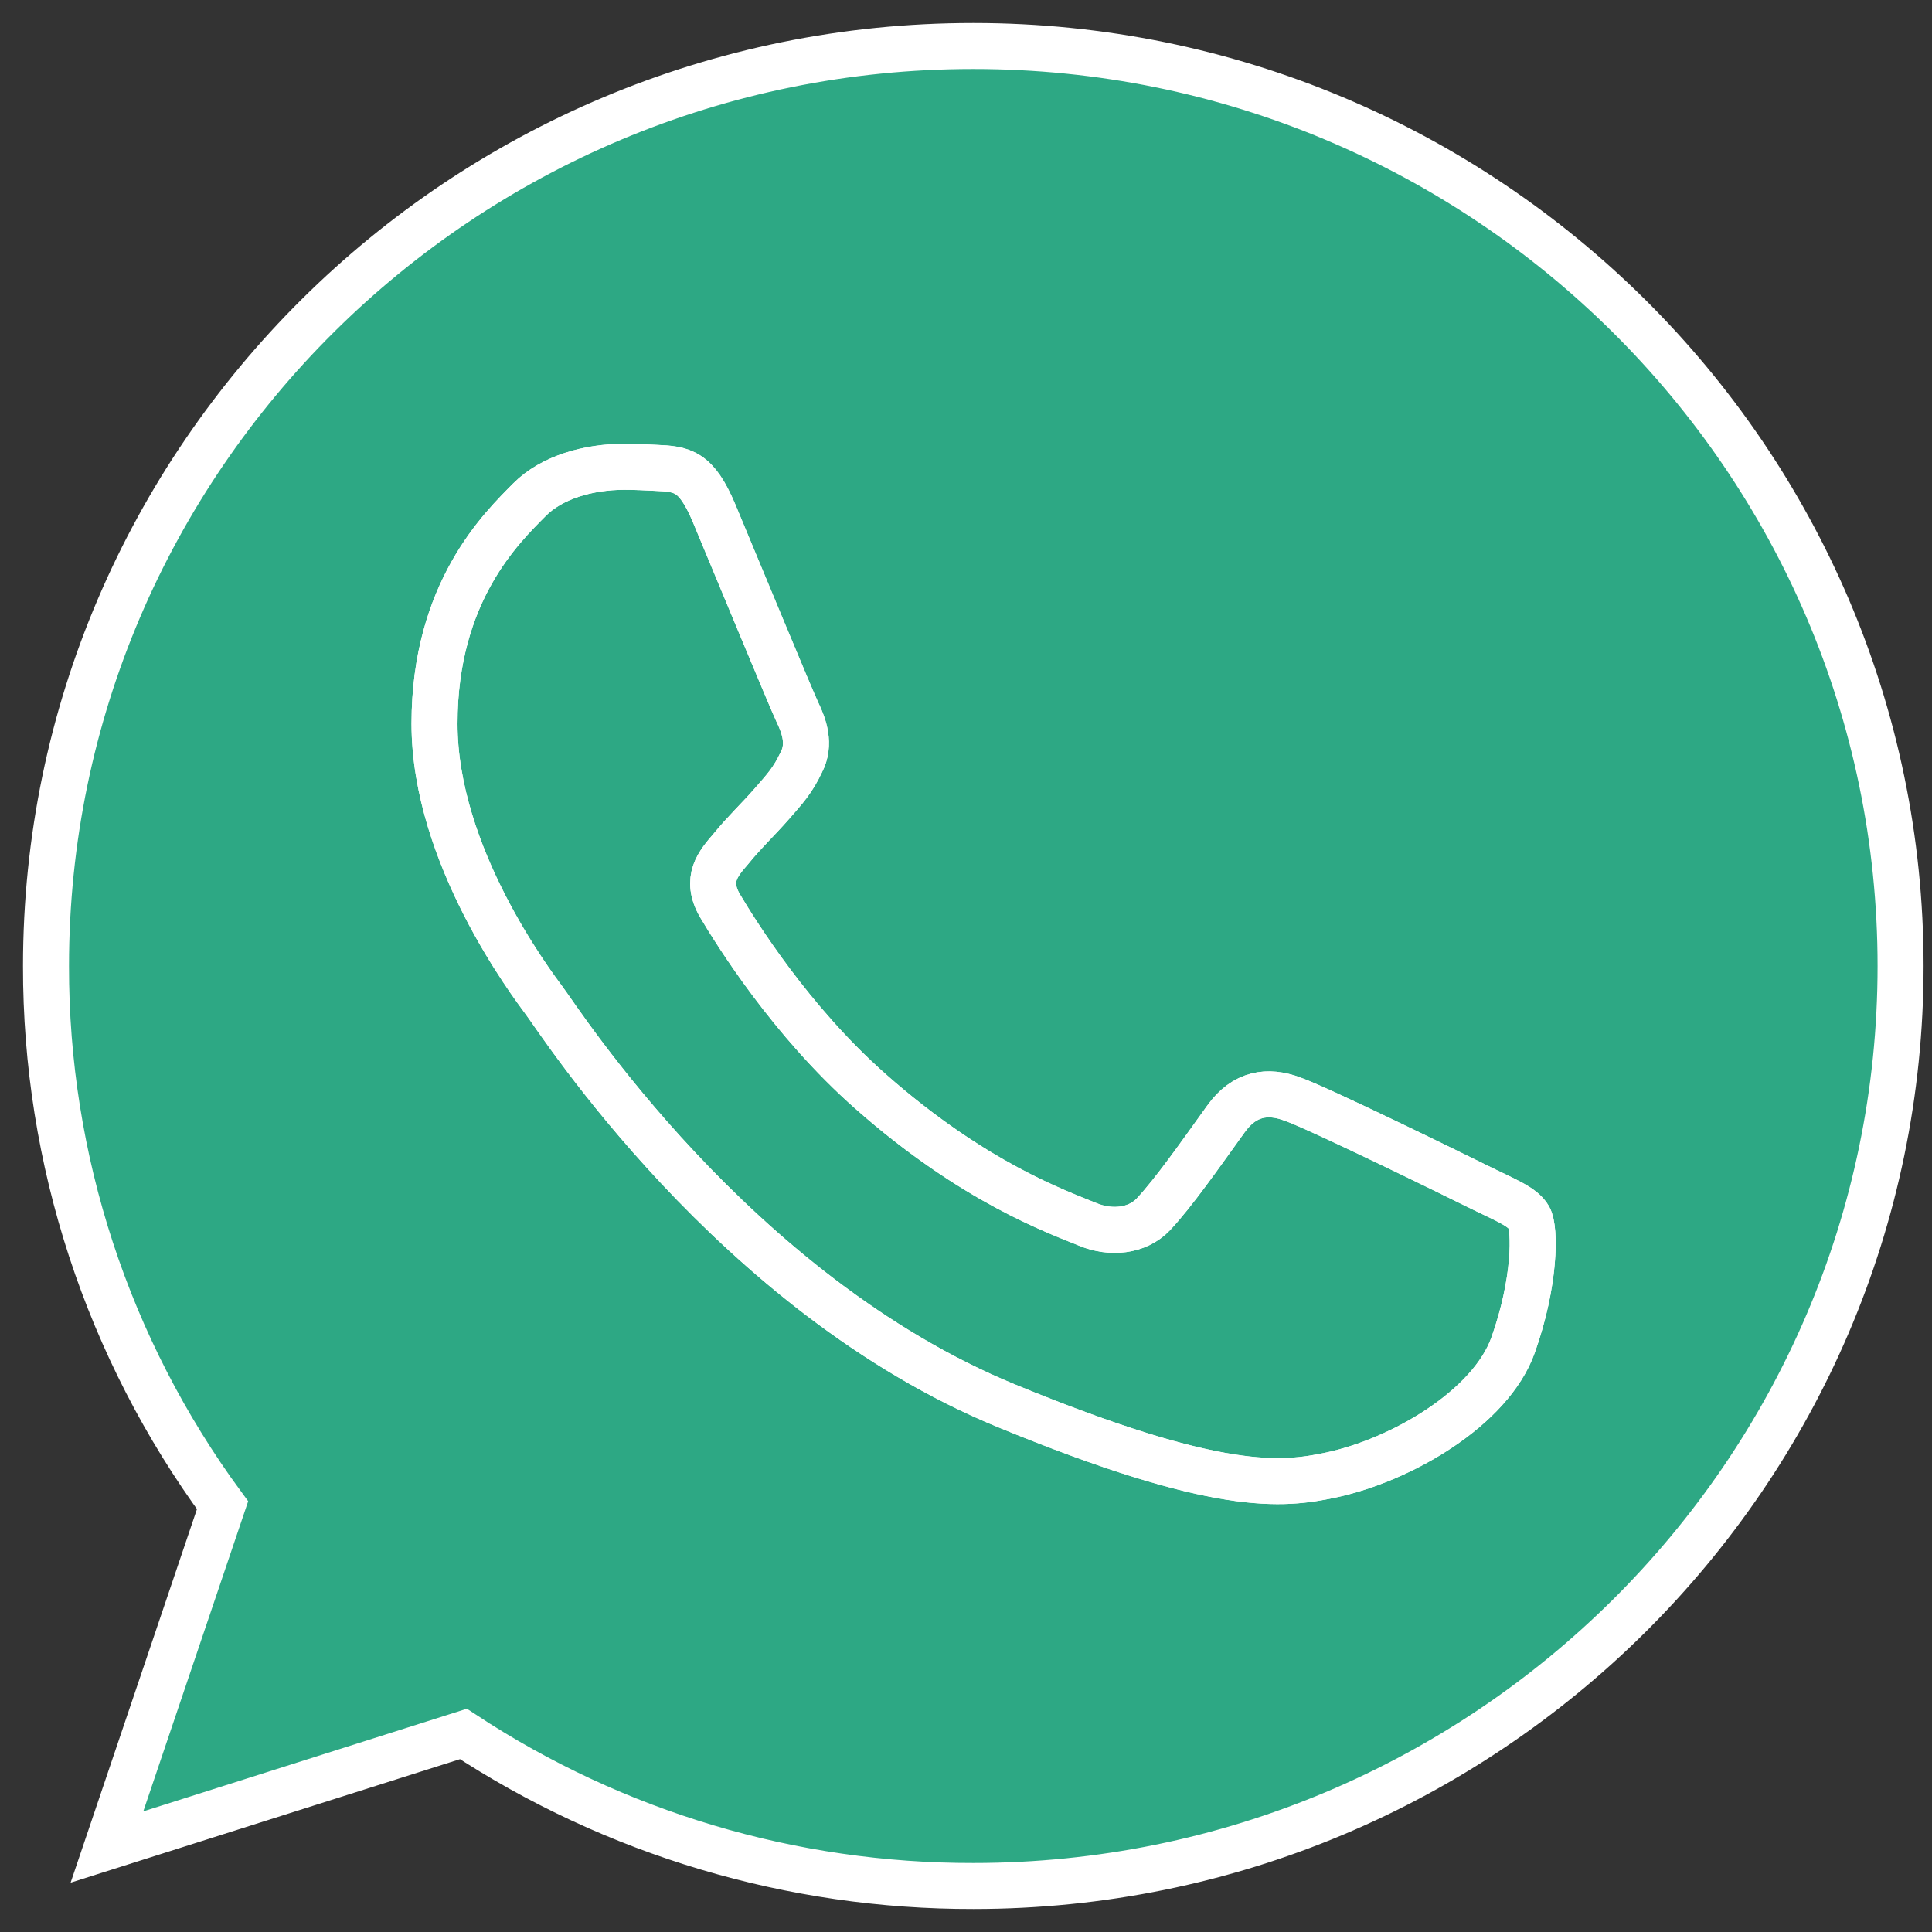<svg width="42" height="42" viewBox="0 0 42 42" fill="none" xmlns="http://www.w3.org/2000/svg">
<rect x="0" y="0" width="42" height="42" fill="#333333" stroke="none"/>
<path d="M21.163 1H21.153C10.039 1 1 9.97 1 21C0.993 25.212 2.337 29.318 4.838 32.722L2.325 40.153L10.074 37.695C13.361 39.858 17.219 41.008 21.163 41C32.278 41 41.317 32.028 41.317 21C41.317 9.972 32.278 1 21.163 1ZM32.893 29.242C32.407 30.605 30.477 31.735 28.937 32.065C27.884 32.288 26.508 32.465 21.877 30.56C15.952 28.125 12.137 22.152 11.84 21.765C11.555 21.378 9.446 18.602 9.446 15.732C9.446 12.863 10.915 11.465 11.508 10.865C11.994 10.373 12.798 10.148 13.569 10.148C13.818 10.148 14.042 10.16 14.244 10.17C14.836 10.195 15.133 10.23 15.524 11.158C16.01 12.32 17.195 15.19 17.336 15.485C17.479 15.78 17.623 16.18 17.422 16.567C17.233 16.968 17.066 17.145 16.769 17.485C16.471 17.825 16.189 18.085 15.892 18.45C15.62 18.767 15.312 19.108 15.655 19.695C15.998 20.27 17.182 22.188 18.926 23.727C21.176 25.715 23 26.35 23.653 26.62C24.139 26.82 24.719 26.773 25.074 26.398C25.525 25.915 26.082 25.115 26.649 24.328C27.052 23.762 27.561 23.692 28.095 23.892C28.64 24.08 31.52 25.492 32.112 25.785C32.704 26.08 33.095 26.22 33.238 26.468C33.379 26.715 33.379 27.878 32.893 29.242Z" fill="#2DA884"/>
<path d="M32.893 29.242C32.407 30.605 30.477 31.735 28.937 32.065C27.884 32.288 26.508 32.465 21.877 30.56C15.952 28.125 12.137 22.152 11.84 21.765C11.555 21.378 9.446 18.602 9.446 15.732C9.446 12.863 10.915 11.465 11.508 10.865C11.994 10.373 12.798 10.148 13.569 10.148C13.818 10.148 14.042 10.16 14.244 10.17C14.836 10.195 15.133 10.23 15.524 11.158C16.01 12.32 17.195 15.19 17.336 15.485C17.479 15.78 17.623 16.18 17.422 16.567C17.233 16.968 17.066 17.145 16.769 17.485C16.471 17.825 16.189 18.085 15.892 18.45C15.62 18.767 15.312 19.108 15.655 19.695C15.998 20.27 17.182 22.188 18.926 23.727C21.176 25.715 23 26.35 23.653 26.62C24.139 26.82 24.719 26.773 25.074 26.398C25.525 25.915 26.082 25.115 26.649 24.328C27.052 23.762 27.561 23.692 28.095 23.892C28.64 24.08 31.52 25.492 32.112 25.785C32.704 26.08 33.095 26.22 33.238 26.468C33.379 26.715 33.379 27.878 32.893 29.242Z" fill="#2DA884"/>
<path d="M21.163 1H21.153C10.039 1 1 9.97 1 21C0.993 25.212 2.337 29.318 4.838 32.722L2.325 40.153L10.074 37.695C13.361 39.858 17.219 41.008 21.163 41C32.278 41 41.317 32.028 41.317 21C41.317 9.972 32.278 1 21.163 1ZM32.893 29.242C32.407 30.605 30.477 31.735 28.937 32.065C27.884 32.288 26.508 32.465 21.877 30.56C15.952 28.125 12.137 22.152 11.84 21.765C11.555 21.378 9.446 18.602 9.446 15.732C9.446 12.863 10.915 11.465 11.508 10.865C11.994 10.373 12.798 10.148 13.569 10.148C13.818 10.148 14.042 10.16 14.244 10.17C14.836 10.195 15.133 10.23 15.524 11.158C16.01 12.32 17.195 15.19 17.336 15.485C17.479 15.78 17.623 16.18 17.422 16.567C17.233 16.968 17.066 17.145 16.769 17.485C16.471 17.825 16.189 18.085 15.892 18.45C15.62 18.767 15.312 19.108 15.655 19.695C15.998 20.27 17.182 22.188 18.926 23.727C21.176 25.715 23 26.35 23.653 26.62C24.139 26.82 24.719 26.773 25.074 26.398C25.525 25.915 26.082 25.115 26.649 24.328C27.052 23.762 27.561 23.692 28.095 23.892C28.64 24.08 31.52 25.492 32.112 25.785C32.704 26.08 33.095 26.22 33.238 26.468C33.379 26.715 33.379 27.878 32.893 29.242Z" stroke="white"/>
<path d="M32.893 29.242C32.407 30.605 30.477 31.735 28.937 32.065C27.884 32.288 26.508 32.465 21.877 30.56C15.952 28.125 12.137 22.152 11.84 21.765C11.555 21.378 9.446 18.602 9.446 15.732C9.446 12.863 10.915 11.465 11.508 10.865C11.994 10.373 12.798 10.148 13.569 10.148C13.818 10.148 14.042 10.16 14.244 10.17C14.836 10.195 15.133 10.23 15.524 11.158C16.01 12.32 17.195 15.19 17.336 15.485C17.479 15.78 17.623 16.18 17.422 16.567C17.233 16.968 17.066 17.145 16.769 17.485C16.471 17.825 16.189 18.085 15.892 18.45C15.62 18.767 15.312 19.108 15.655 19.695C15.998 20.27 17.182 22.188 18.926 23.727C21.176 25.715 23 26.35 23.653 26.62C24.139 26.82 24.719 26.773 25.074 26.398C25.525 25.915 26.082 25.115 26.649 24.328C27.052 23.762 27.561 23.692 28.095 23.892C28.64 24.08 31.52 25.492 32.112 25.785C32.704 26.08 33.095 26.22 33.238 26.468C33.379 26.715 33.379 27.878 32.893 29.242Z" stroke="white"/>
</svg>
